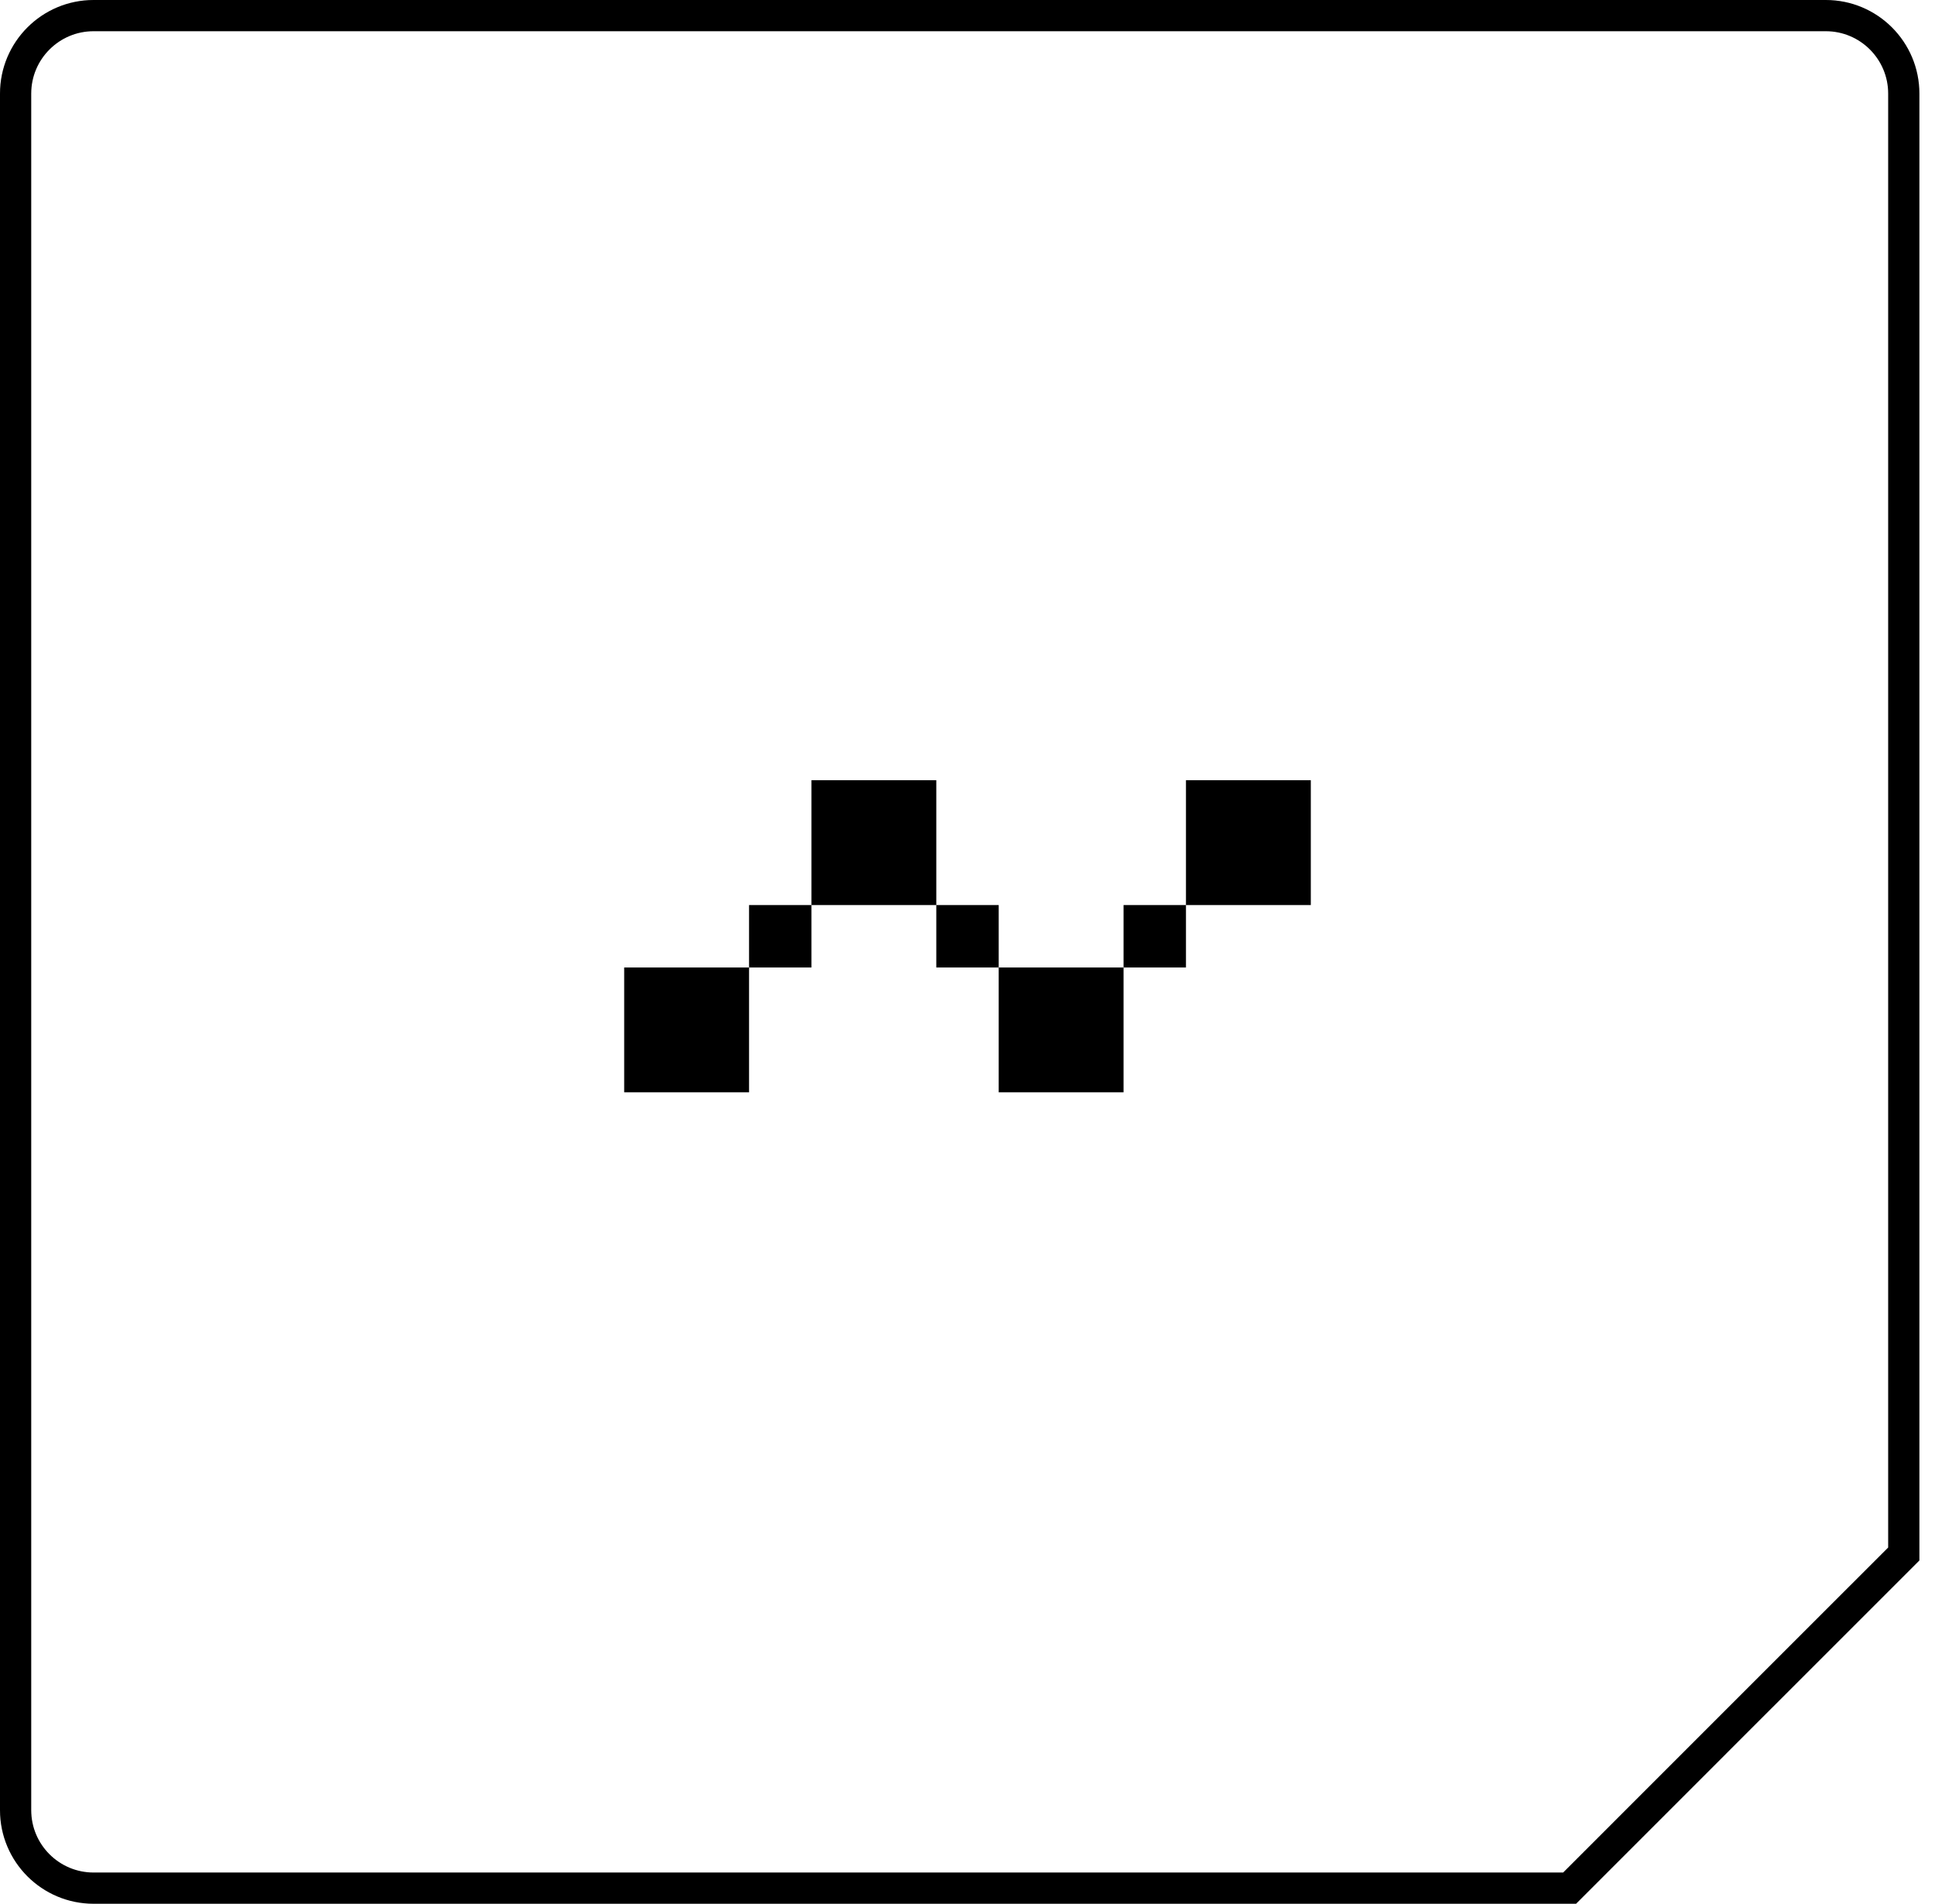 <svg viewBox="0 0 62 61" fill="none" xmlns="http://www.w3.org/2000/svg">
  <path d="M50.293 60.5H3C1.619 60.5 0.5 59.381 0.5 58V3C0.5 1.619 1.619 0.5 3 0.5H58.5C59.881 0.5 61 1.619 61 3V49.793L55.646 55.146L50.293 60.5Z" stroke="currentColor" stroke-opacity="1"/>
  <path d="M50.293 60.5H3C1.619 60.5 0.5 59.381 0.5 58V3C0.5 1.619 1.619 0.5 3 0.5H58.5C59.881 0.5 61 1.619 61 3V49.793L55.646 55.146L50.293 60.5Z" stroke="currentColor" stroke-opacity="0.1"/>
  <path d="M26 25H30V29H26V25ZM24 31V29H26V31H24ZM24 31V35H20V31H24ZM32 31H30V29H32V31ZM36 31H32V35H36V31ZM38 29V31H36V29H38ZM38 29H42V25H38V29Z" fill="currentColor"/>
</svg>
